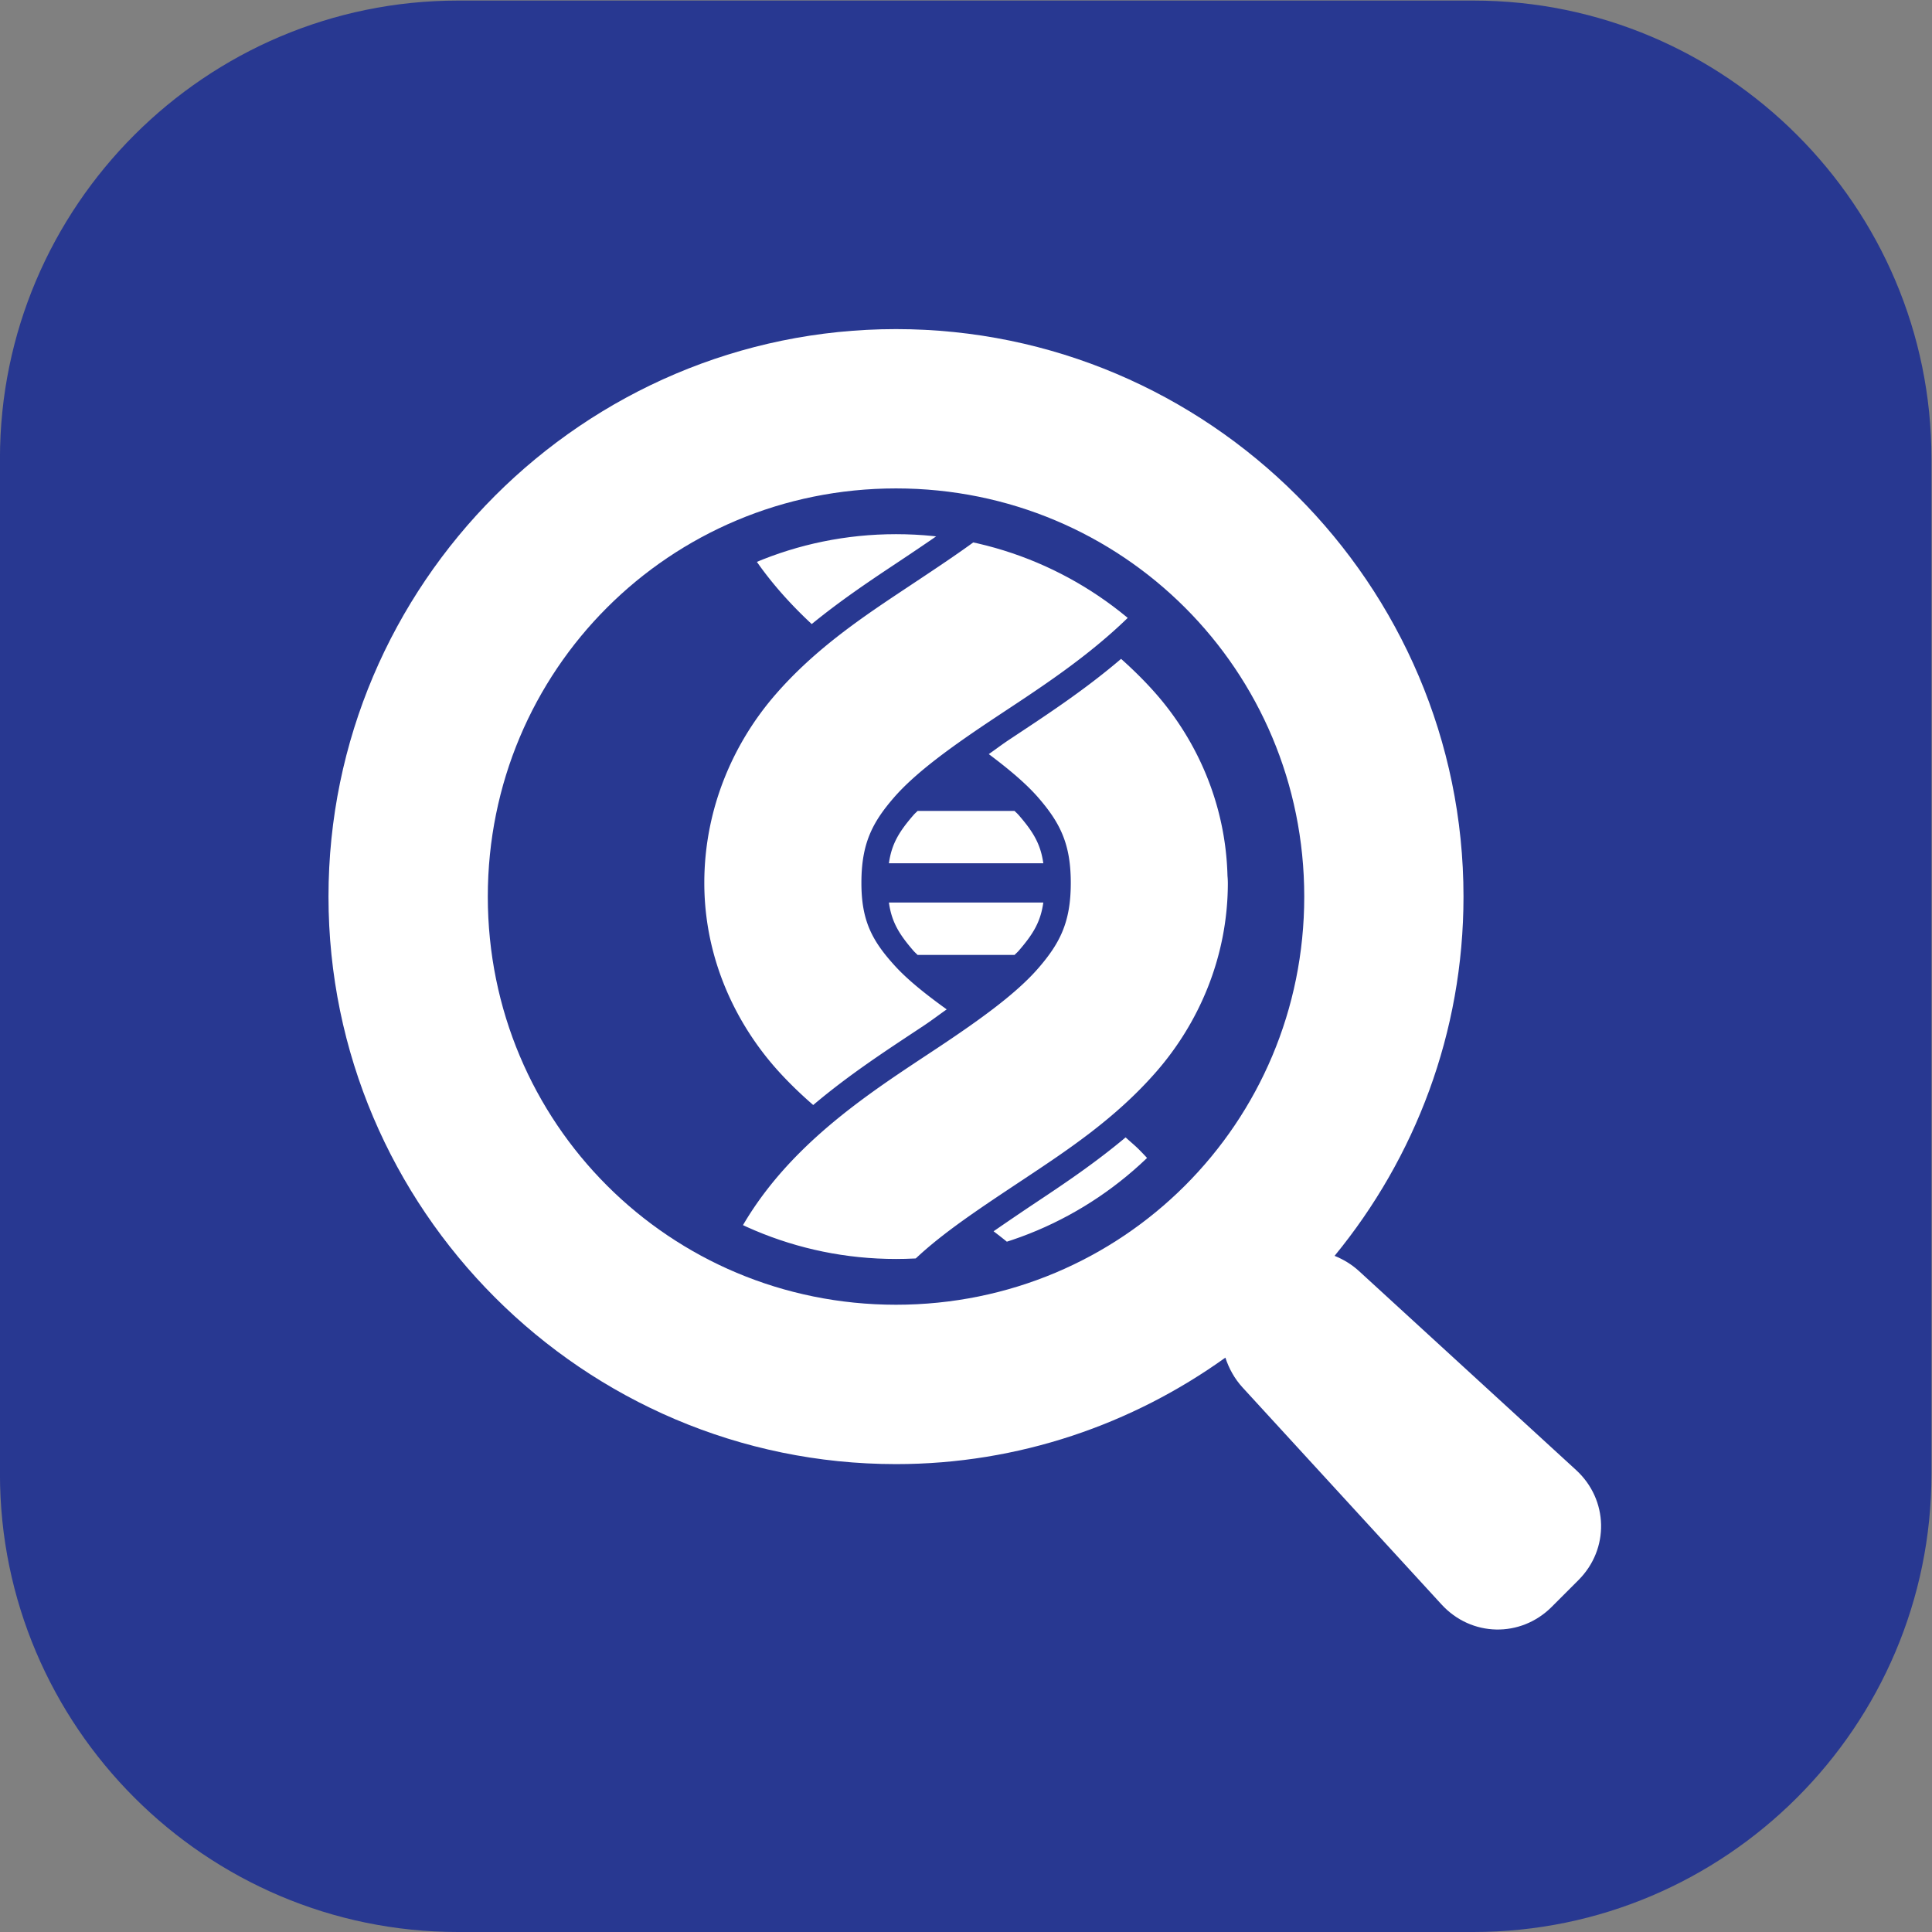 <?xml version="1.0" encoding="UTF-8" standalone="no"?>
<svg
   xmlns:dc="http://purl.org/dc/elements/1.1/"
   xmlns:cc="http://creativecommons.org/ns#"
   xmlns:rdf="http://www.w3.org/1999/02/22-rdf-syntax-ns#"
   xmlns:svg="http://www.w3.org/2000/svg"
   xmlns="http://www.w3.org/2000/svg"
   xmlns:sodipodi="http://sodipodi.sourceforge.net/DTD/sodipodi-0.dtd"
   xmlns:inkscape="http://www.inkscape.org/namespaces/inkscape"
   inkscape:version="1.0beta1 (32d4812, 2019-09-19)"
   sodipodi:docname="query-b.svg"
   viewBox="0 0 64.427 64.427"
   height="64.427"
   width="64.427"
   xml:space="preserve"
   id="svg5374"
   version="1.1">
  <rect x="0" y="0" width="64.427" height="64.427" fill="#808080" stroke="none"/>
  <defs
     id="defs5378">
    <clipPath
       id="clipPath5402"
       clipPathUnits="userSpaceOnUse">
      <path
         inkscape:connector-curvature="0"
         id="path5400"
         d="m 7.323,-15.691 c 0,5.007 -4.059,9.066 -9.066,9.066 -5.007,0 -9.066,-4.059 -9.066,-9.066 0,-5.007 4.059,-9.066 9.066,-9.066 5.007,0 9.066,4.059 9.066,9.066 z" />
    </clipPath>
  </defs>
  <sodipodi:namedview
     inkscape:current-layer="g5382"
     inkscape:window-maximized="0"
     inkscape:window-y="23"
     inkscape:window-x="0"
     inkscape:cy="29.814297"
     inkscape:cx="25.919698"
     inkscape:zoom="9.5471389"
     showgrid="false"
     id="namedview5376"
     inkscape:window-height="907"
     inkscape:window-width="1600"
     inkscape:pageshadow="2"
     inkscape:pageopacity="0"
     guidetolerance="10"
     gridtolerance="10"
     objecttolerance="10"
     borderopacity="1"
     inkscape:document-rotation="0"
     bordercolor="#666666"
     pagecolor="#ffffff" />
  <g
     transform="matrix(1.333,0,0,-1.333,0,64.427)"
     inkscape:label="query-w"
     inkscape:groupmode="layer"
     id="g5382">
    <g
       transform="translate(72,-23.681)"
       id="g5384">
      <g
         transform="translate(-47.841,65.275)"
         id="g5386">
        <g
           id="g5388">
          <g
             id="g5390">
            <g
               id="g5392">
              <g
                 style="opacity:1"
                 id="g5544">
                <path
                   id="path5548"
                   d="m -12.703,-41.594 c -6.31,0 -11.457,5.147 -11.457,11.457 v 25.404 c 0,6.31 5.147,11.457 11.457,11.457 h 25.406 c 6.31,0 11.457,-5.147 11.457,-11.457 V -30.137 c 0,-6.31 -5.147,-11.457 -11.457,-11.457 z"
                   style="color:#000000;font-style:normal;font-variant:normal;font-weight:normal;font-stretch:normal;font-size:medium;line-height:normal;font-family:sans-serif;font-variant-ligatures:normal;font-variant-position:normal;font-variant-caps:normal;font-variant-numeric:normal;font-variant-alternates:normal;font-variant-east-asian:normal;font-feature-settings:normal;font-variation-settings:normal;text-indent:0;text-align:start;text-decoration:none;text-decoration-line:none;text-decoration-style:solid;text-decoration-color:#000000;letter-spacing:normal;word-spacing:normal;text-transform:none;writing-mode:lr-tb;direction:ltr;text-orientation:mixed;dominant-baseline:auto;baseline-shift:baseline;text-anchor:start;white-space:normal;shape-padding:0;shape-margin:0;inline-size:0;clip-rule:nonzero;display:inline;overflow:visible;visibility:visible;isolation:auto;mix-blend-mode:normal;color-interpolation:sRGB;color-interpolation-filters:linearRGB;solid-color:#000000;solid-opacity:1;vector-effect:none;fill:#283891;fill-opacity:1;fill-rule:nonzero;stroke:none;stroke-width:2.989;stroke-linecap:butt;stroke-linejoin:miter;stroke-miterlimit:10;stroke-dasharray:none;stroke-dashoffset:0;stroke-opacity:1.0;filter-blend-mode:normal;filter-gaussianBlur-deviation:0;color-rendering:auto;image-rendering:auto;shape-rendering:auto;text-rendering:auto;enable-background:accumulate;stop-color:#000000;stop-opacity:1;" />
              </g>
            </g>
            <g
               id="g5396">
              <g
                 clip-path="url(#clipPath5402)"
                 id="g5398">
                <g
                   id="g5404">
                  <g
                     id="g5406">
                    <g
                       transform="scale(-1)"
                       id="g5408">
                      <g
                         id="g5410" />
                      <g
                         transform="rotate(180,-23.921,32.638)"
                         id="g5412">
                        <g
                           id="g5414" />
                        <g
                           transform="translate(-7.2,-29.415)"
                           id="g5416">
                          <g
                             transform="matrix(0.657,0,0,0.657,-16.41,22.391)"
                             id="g5418">
                            <g
                               transform="translate(-36.882,104.13)"
                               id="g5420">
                              <g
                                 id="g5422">
                                <g
                                   id="g5424">
                                <g
                                   id="g5426" />
                                <g
                                   id="g5430">
                                <path
                                   d="m 26.055,11.533 a 2.618,2.618 0 0 0 -0.406,0.041 2.618,2.618 0 0 0 -2.123,3.033 c 0.478,2.708 1.895,4.655 3.539,6.186 0.918,-0.75 1.85,-1.381 2.717,-1.957 0.627,-0.417 1.173,-0.784 1.691,-1.146 -1.482,-1.149 -2.494,-2.31 -2.791,-3.992 a 2.618,2.618 0 0 0 -2.627,-2.164 z m 12.285,0 a 2.618,2.618 0 0 0 -2.596,2.164 c -0.452,2.566 -2.547,3.917 -5.479,5.865 -1.466,0.974 -3.068,2.034 -4.418,3.592 -1.35,1.557 -2.363,3.735 -2.363,6.27 0,2.572 1.092,4.769 2.502,6.311 0.362,0.396 0.741,0.757 1.129,1.094 1.258,-1.064 2.573,-1.906 3.664,-2.631 0.296,-0.196 0.518,-0.369 0.787,-0.557 -0.684,-0.493 -1.288,-0.972 -1.717,-1.441 -0.776,-0.848 -1.127,-1.521 -1.127,-2.775 0,-1.292 0.347,-1.996 1.08,-2.842 0.733,-0.846 1.939,-1.713 3.361,-2.658 2.845,-1.89 6.86,-4.345 7.736,-9.316 a 2.618,2.618 0 0 0 -2.125,-3.033 2.618,2.618 0 0 0 -0.436,-0.041 z m -0.959,10.42 c -1.28,1.094 -2.622,1.958 -3.734,2.697 -0.254,0.169 -0.443,0.316 -0.678,0.479 0.661,0.496 1.242,0.98 1.652,1.453 0.733,0.846 1.082,1.549 1.082,2.842 0,1.292 -0.349,1.996 -1.082,2.842 -0.733,0.846 -1.937,1.713 -3.359,2.658 -2.845,1.89 -6.86,4.347 -7.736,9.318 a 2.618,2.618 0 0 0 2.123,3.031 2.618,2.618 0 0 0 0.416,0.041 2.618,2.618 0 0 0 2.617,-2.164 c 0.452,-2.566 2.547,-3.917 5.479,-5.865 1.466,-0.974 3.066,-2.034 4.416,-3.592 1.35,-1.557 2.363,-3.735 2.363,-6.27 A 2.618,2.618 0 0 0 40.928,29.188 c -0.061,-2.432 -1.044,-4.525 -2.352,-6.033 -0.381,-0.439 -0.783,-0.832 -1.195,-1.201 z m -6.785,5.07 c -0.04,0.043 -0.096,0.09 -0.133,0.133 -0.485,0.56 -0.733,0.965 -0.824,1.613 h 5.148 c -0.091,-0.648 -0.341,-1.054 -0.826,-1.613 -0.037,-0.043 -0.092,-0.089 -0.133,-0.133 z m -0.957,3.055 c 0.091,0.649 0.339,1.055 0.824,1.615 0.036,0.042 0.091,0.088 0.131,0.131 h 3.236 c 0.04,-0.043 0.094,-0.089 0.131,-0.131 0.485,-0.56 0.735,-0.966 0.826,-1.615 z m 7.893,7.83 c -0.973,0.816 -1.967,1.491 -2.889,2.104 -0.561,0.373 -1.039,0.699 -1.514,1.027 0.425,0.324 0.821,0.648 1.141,0.971 0.882,0.893 1.334,1.664 1.443,2.916 a 2.618,2.618 0 0 0 2.582,2.389 2.618,2.618 0 0 0 0.254,-0.01 2.618,2.618 0 0 0 2.381,-2.836 c -0.224,-2.56 -1.465,-4.649 -2.936,-6.139 -0.15,-0.152 -0.309,-0.279 -0.463,-0.422 z"
                                   transform="matrix(1.142,0,0,-1.142,-36.773,16.155)"
                                   style="color:#000000;font-style:normal;font-variant:normal;font-weight:normal;font-stretch:normal;font-size:medium;line-height:normal;font-family:sans-serif;font-variant-ligatures:normal;font-variant-position:normal;font-variant-caps:normal;font-variant-numeric:normal;font-variant-alternates:normal;font-variant-east-asian:normal;font-feature-settings:normal;font-variation-settings:normal;text-indent:0;text-align:start;text-decoration:none;text-decoration-line:none;text-decoration-style:solid;text-decoration-color:#000000;letter-spacing:normal;word-spacing:normal;text-transform:none;writing-mode:lr-tb;direction:ltr;text-orientation:mixed;dominant-baseline:auto;baseline-shift:baseline;text-anchor:start;white-space:normal;shape-padding:0;shape-margin:0;inline-size:0;clip-rule:nonzero;display:inline;overflow:visible;visibility:visible;opacity:1;isolation:auto;mix-blend-mode:normal;color-interpolation:sRGB;color-interpolation-filters:linearRGB;solid-color:#000000;solid-opacity:1;vector-effect:none;fill:#ffffff;fill-opacity:1;fill-rule:nonzero;stroke:none;stroke-width:1.745;stroke-linecap:butt;stroke-linejoin:miter;stroke-miterlimit:10;stroke-dasharray:none;stroke-dashoffset:0;stroke-opacity:1;color-rendering:auto;image-rendering:auto;shape-rendering:auto;text-rendering:auto;enable-background:accumulate;stop-color:#000000;stop-opacity:1"
                                   id="path5509" />
                                </g>
                                <g
                                   id="g5434" />
                                <g
                                   id="g5438" />
                                <g
                                   id="g5442" />
                                <g
                                   id="g5446" />
                                <g
                                   id="g5450" />
                                <g
                                   id="g5454" />
                                <g
                                   id="g5458" />
                                <g
                                   id="g5462" />
                                </g>
                              </g>
                            </g>
                          </g>
                        </g>
                        <g
                           transform="translate(-47.841,65.275)"
                           id="g5466" />
                      </g>
                    </g>
                  </g>
                </g>
              </g>
            </g>
            <g
               id="g5468">
              <path
                 transform="matrix(0.75,0,0,-0.75,-24.159,6.726)"
                 d="M 29.887 10.961 C 19.464 10.961 10.957 19.468 10.957 29.891 C 10.957 40.314 19.464 48.82 29.887 48.82 C 33.981 48.82 37.77 47.493 40.873 45.268 C 40.991 45.628 41.177 45.969 41.445 46.262 L 48.084 53.502 C 49.075 54.584 50.72 54.62 51.758 53.582 L 52.65 52.689 C 53.688 51.652 53.652 50.007 52.57 49.016 L 45.328 42.379 C 45.085 42.156 44.808 41.992 44.516 41.873 C 47.199 38.605 48.816 34.431 48.816 29.891 C 48.816 19.468 40.31 10.961 29.887 10.961 z M 29.887 16.275 C 37.438 16.275 43.504 22.339 43.504 29.891 C 43.504 37.442 37.438 43.504 29.887 43.504 C 22.335 43.504 16.271 37.442 16.271 29.891 C 16.271 22.339 22.335 16.275 29.887 16.275 z "
                 style="color:#000000;font-style:normal;font-variant:normal;font-weight:normal;font-stretch:normal;font-size:medium;line-height:normal;font-family:sans-serif;font-variant-ligatures:normal;font-variant-position:normal;font-variant-caps:normal;font-variant-numeric:normal;font-variant-alternates:normal;font-variant-east-asian:normal;font-feature-settings:normal;font-variation-settings:normal;text-indent:0;text-align:start;text-decoration:none;text-decoration-line:none;text-decoration-style:solid;text-decoration-color:#000000;letter-spacing:normal;word-spacing:normal;text-transform:none;writing-mode:lr-tb;direction:ltr;text-orientation:mixed;dominant-baseline:auto;baseline-shift:baseline;text-anchor:start;white-space:normal;shape-padding:0;shape-margin:0;inline-size:0;clip-rule:nonzero;display:inline;overflow:visible;visibility:visible;opacity:1;isolation:auto;mix-blend-mode:normal;color-interpolation:sRGB;color-interpolation-filters:linearRGB;solid-color:#000000;solid-opacity:1;vector-effect:none;fill:#ffffff;fill-opacity:1;fill-rule:nonzero;stroke:none;stroke-width:5.313;stroke-linecap:butt;stroke-linejoin:miter;stroke-miterlimit:10;stroke-dasharray:none;stroke-dashoffset:0;stroke-opacity:1;color-rendering:auto;image-rendering:auto;shape-rendering:auto;text-rendering:auto;enable-background:accumulate;stop-color:#000000;stop-opacity:1"
                 id="path5532" />
            </g>
            <g
               id="g5472" />
          </g>
        </g>
      </g>
    </g>
  </g>
</svg>
